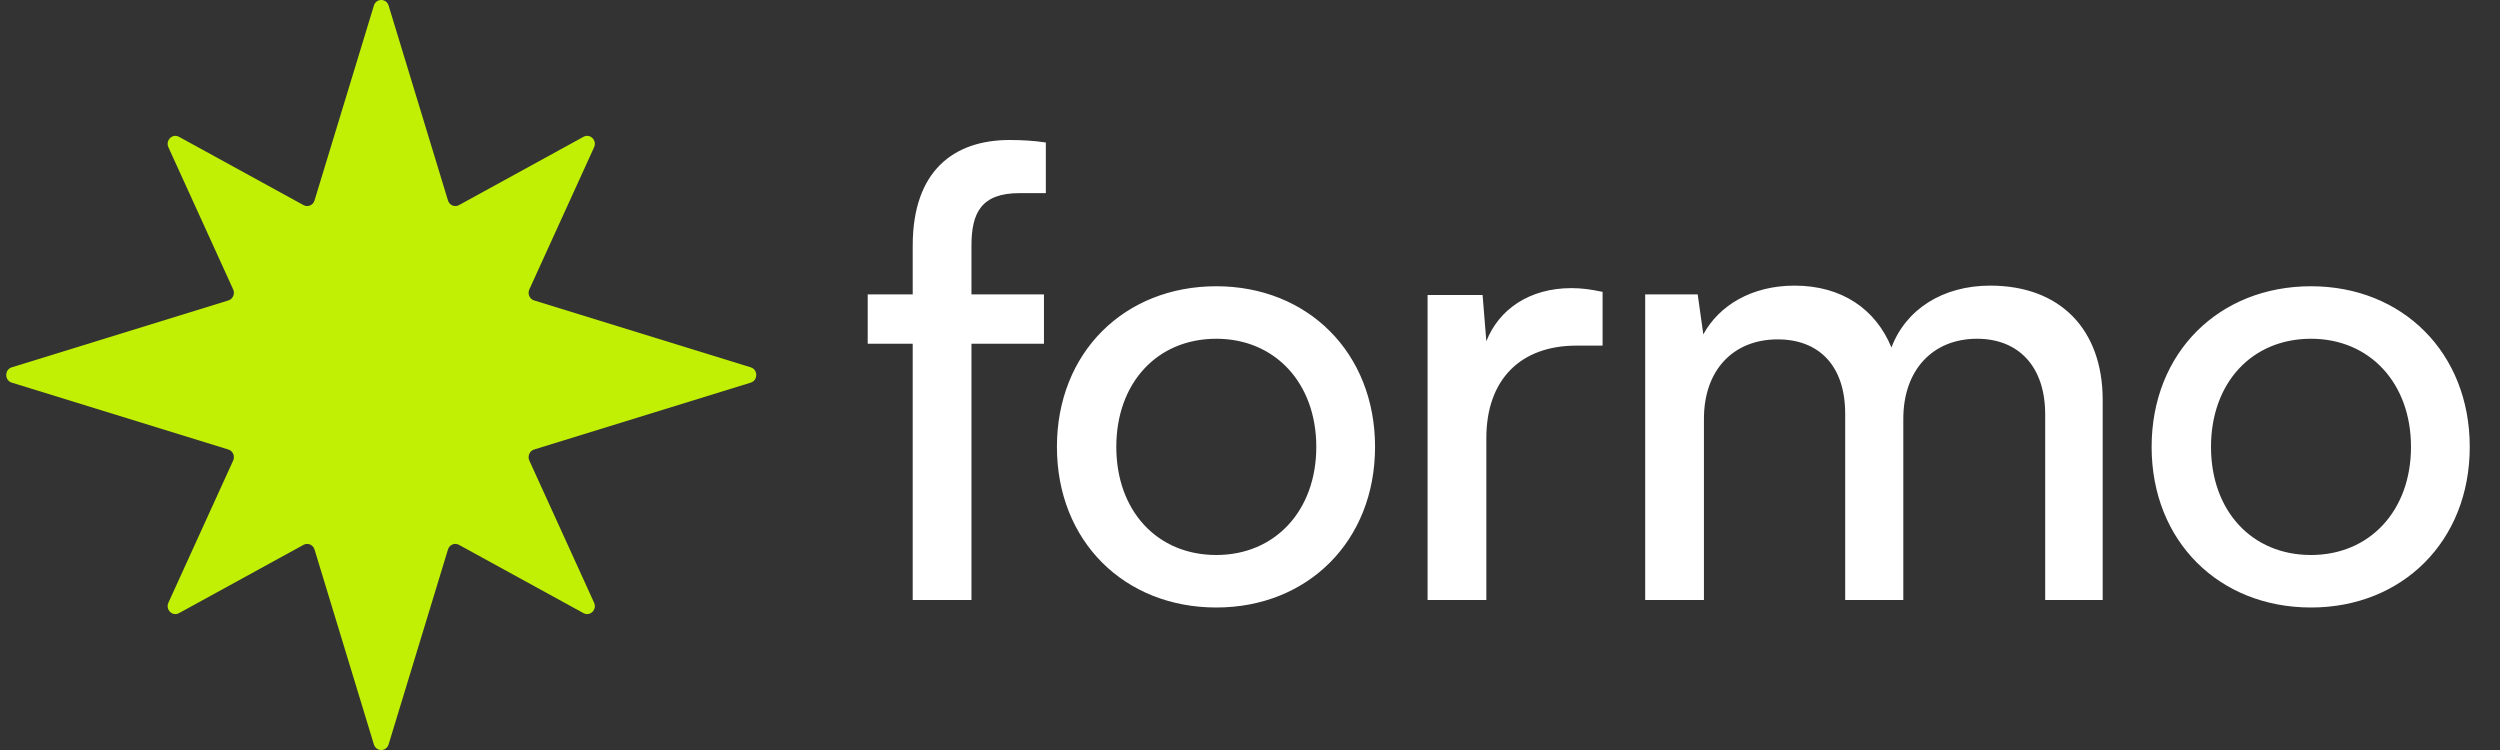 <svg width="200" height="60" viewBox="0 0 200 60" fill="none" xmlns="http://www.w3.org/2000/svg">
<rect x="0" y="0" width="200" height="60" fill="#333333" stroke="none"/>
<path d="M46.68 49.051L36.716 43.587C36.375 43.4 35.954 43.578 35.838 43.959L31.088 59.553C30.906 60.149 30.092 60.149 29.91 59.553L25.162 43.959C25.046 43.578 24.625 43.4 24.284 43.587L14.32 49.051C13.796 49.339 13.22 48.77 13.473 48.214L18.652 36.847C18.814 36.493 18.633 36.073 18.27 35.961L0.941 30.611C0.353 30.429 0.353 29.567 0.941 29.386L18.27 24.035C18.633 23.923 18.814 23.504 18.652 23.15L13.473 11.783C13.22 11.227 13.796 10.657 14.32 10.945L24.284 16.41C24.625 16.597 25.046 16.418 25.162 16.037L29.911 0.447C30.093 -0.149 30.907 -0.149 31.089 0.447L35.838 16.037C35.954 16.418 36.375 16.597 36.716 16.41L46.68 10.945C47.205 10.657 47.78 11.227 47.527 11.783L42.348 23.15C42.186 23.504 42.367 23.923 42.73 24.035L60.059 29.386C60.647 29.567 60.647 30.429 60.059 30.611L42.73 35.961C42.367 36.073 42.186 36.493 42.348 36.847L47.527 48.214C47.78 48.77 47.205 49.339 46.68 49.051Z" fill="#C1F005"/>
<path d="M69.417 23.55H73.017V19.65C73.017 13.65 76.317 11.2 80.767 11.2C81.667 11.2 82.717 11.25 83.667 11.4V15.45H81.567C78.517 15.45 77.717 17 77.717 19.65V23.55H83.517V27.5H77.717V48H73.017V27.5H69.417V23.55ZM84.554 35.75C84.554 28.2 89.954 22.9 97.304 22.9C104.604 22.9 110.004 28.2 110.004 35.75C110.004 43.3 104.604 48.6 97.304 48.6C89.954 48.6 84.554 43.3 84.554 35.75ZM89.304 35.75C89.304 40.85 92.554 44.4 97.304 44.4C102.004 44.4 105.304 40.85 105.304 35.75C105.304 30.65 102.004 27.1 97.304 27.1C92.554 27.1 89.304 30.65 89.304 35.75ZM128.207 23.35V27.65H126.107C121.657 27.65 118.907 30.35 118.907 35.05V48H114.207V23.6H118.607L118.907 27.3C119.907 24.75 122.357 23.05 125.707 23.05C126.557 23.05 127.257 23.15 128.207 23.35ZM136.315 48H131.615V23.55H135.815L136.265 26.75C137.515 24.45 140.115 22.85 143.565 22.85C147.365 22.85 150.065 24.75 151.315 27.8C152.465 24.75 155.415 22.85 159.215 22.85C164.815 22.85 168.215 26.35 168.215 32V48H163.615V33.15C163.615 29.3 161.465 27.1 158.165 27.1C154.615 27.1 152.265 29.6 152.265 33.5V48H147.615V33.1C147.615 29.25 145.515 27.15 142.215 27.15C138.665 27.15 136.315 29.6 136.315 33.5V48ZM172.13 35.75C172.13 28.2 177.53 22.9 184.88 22.9C192.18 22.9 197.58 28.2 197.58 35.75C197.58 43.3 192.18 48.6 184.88 48.6C177.53 48.6 172.13 43.3 172.13 35.75ZM176.88 35.75C176.88 40.85 180.13 44.4 184.88 44.4C189.58 44.4 192.88 40.85 192.88 35.75C192.88 30.65 189.58 27.1 184.88 27.1C180.13 27.1 176.88 30.65 176.88 35.75Z" fill="white"/>
</svg>
